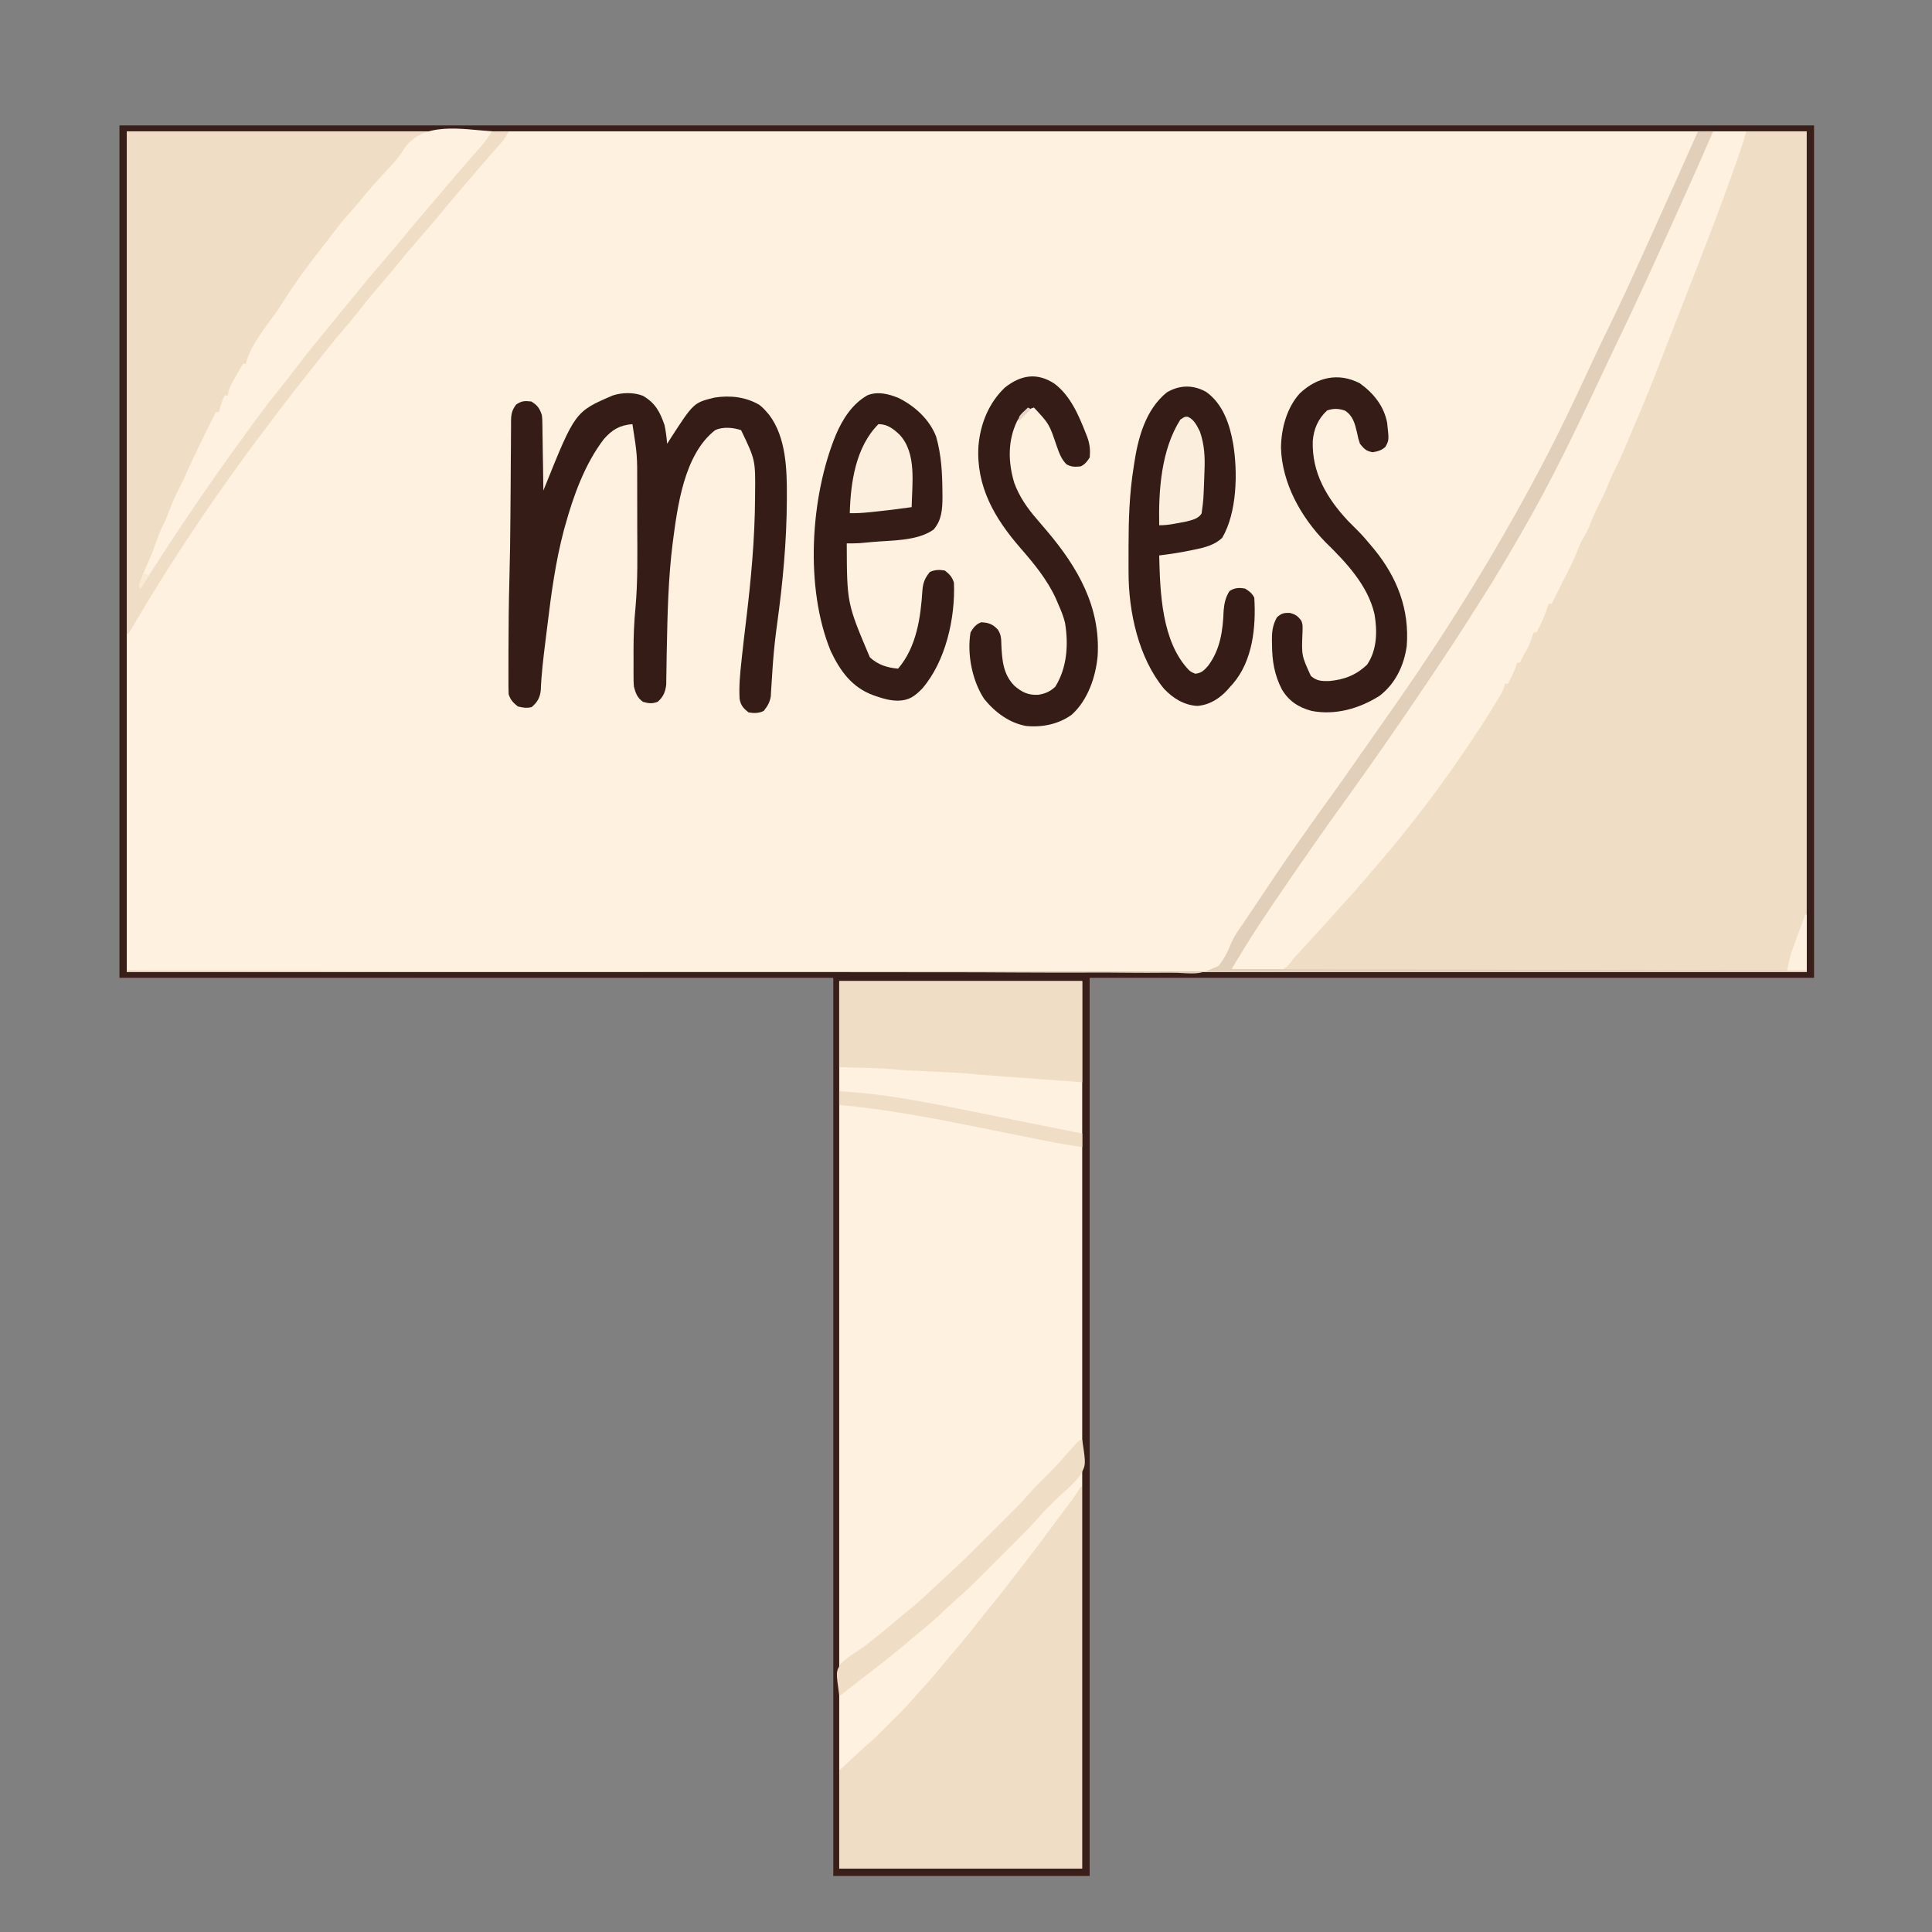 <?xml version="1.0" encoding="UTF-8"?>
<svg version="1.1" xmlns="http://www.w3.org/2000/svg" width="1280" height="1280">
<rect width="100%" height="100%" fill="#808080" stroke="none"/>
<path d="M0 0 C370.59 0 741.18 0 1123 0 C1123 186.45 1123 372.9 1123 565 C964.6 565 806.2 565 643 565 C643 761.35 643 957.7 643 1160 C586.9 1160 530.8 1160 473 1160 C473 963.65 473 767.3 473 565 C316.91 565 160.82 565 0 565 C0 378.55 0 192.1 0 0 Z " fill="#FEF1DF" transform="translate(79,83)"/>
<path d="M0 0 C23.76 0 47.52 0 72 0 C72 183.81 72 367.62 72 557 C-295.29 557 -662.58 557 -1041 557 C-1041 556.67 -1041 556.34 -1041 556 C-1040.064 556.003 -1040.064 556.003 -1039.109 556.007 C-971.171 556.251 -903.233 556.471 -835.294 556.561 C-834.28 556.562 -833.265 556.564 -832.219 556.565 C-810.166 556.594 -788.113 556.619 -766.059 556.639 C-755.244 556.649 -744.43 556.66 -733.615 556.671 C-732.539 556.673 -731.462 556.674 -730.353 556.675 C-695.467 556.712 -660.582 556.813 -625.696 556.949 C-589.847 557.087 -553.999 557.161 -518.15 557.152 C-513.087 557.15 -508.025 557.15 -502.962 557.15 C-501.467 557.15 -501.467 557.15 -499.942 557.15 C-483.899 557.151 -467.857 557.221 -451.814 557.318 C-435.687 557.413 -419.561 557.436 -403.434 557.384 C-393.85 557.355 -384.27 557.383 -374.687 557.49 C-368.283 557.556 -361.883 557.549 -355.479 557.484 C-351.829 557.449 -348.187 557.445 -344.538 557.53 C-330.296 558.381 -330.296 558.381 -317.718 553.06 C-313.83 548.341 -311.386 543.172 -309.115 537.533 C-307.337 533.493 -304.88 529.967 -302.367 526.355 C-301.448 524.986 -300.529 523.616 -299.613 522.244 C-298.701 520.892 -297.788 519.54 -296.875 518.188 C-295.954 516.816 -295.033 515.444 -294.113 514.072 C-292.3 511.37 -290.485 508.67 -288.667 505.971 C-286.444 502.666 -284.236 499.352 -282.032 496.034 C-277.806 489.675 -273.524 483.365 -269.125 477.125 C-268.534 476.284 -267.943 475.443 -267.334 474.577 C-266.132 472.866 -264.928 471.156 -263.724 469.447 C-262.112 467.159 -260.503 464.869 -258.895 462.578 C-253.855 455.41 -248.768 448.281 -243.625 441.188 C-237.234 432.369 -230.985 423.454 -224.757 414.519 C-222.461 411.227 -220.157 407.94 -217.853 404.653 C-216.094 402.143 -214.338 399.63 -212.582 397.117 C-210.236 393.761 -207.878 390.413 -205.512 387.07 C-169.596 336.139 -136.268 283.029 -107 228 C-106.272 226.64 -106.272 226.64 -105.53 225.252 C-93.173 202.109 -81.897 178.415 -70.929 154.588 C-67.106 146.306 -63.151 138.097 -59.146 129.902 C-51.493 114.238 -44.193 98.437 -37.044 82.538 C-34.839 77.638 -32.619 72.745 -30.398 67.852 C-20.159 45.281 -10.04 22.66 0 0 Z " fill="#F0DDC5" transform="translate(1125,87)"/>
<path d="M0 0 C53.13 0 106.26 0 161 0 C161.363 83.544 161.363 83.544 161.439 118.447 C161.457 126.436 161.475 134.425 161.494 142.413 C161.497 143.415 161.499 144.416 161.502 145.447 C161.541 161.599 161.612 177.75 161.694 193.902 C161.779 210.485 161.829 227.068 161.847 243.651 C161.859 253.879 161.898 264.106 161.971 274.334 C162.019 281.353 162.033 288.372 162.022 295.391 C162.016 299.438 162.024 303.483 162.073 307.53 C162.117 311.242 162.119 314.953 162.088 318.666 C162.083 320.629 162.121 322.591 162.162 324.554 C162.007 334.865 158.316 340.206 152 348 C150.676 349.763 149.356 351.53 148.043 353.301 C146.761 354.974 145.475 356.644 144.188 358.312 C142.787 360.138 141.387 361.963 139.988 363.789 C139.31 364.674 138.631 365.558 137.932 366.47 C135.219 370.022 132.546 373.603 129.875 377.188 C123.908 385.177 117.79 393.046 111.645 400.898 C110.136 402.826 108.63 404.757 107.125 406.688 C100.68 414.941 94.101 423.082 87.477 431.191 C86.17 432.792 84.866 434.396 83.562 436 C75.605 445.776 67.513 455.42 59.035 464.75 C57.226 466.75 55.451 468.773 53.688 470.812 C45.205 480.501 36.342 489.757 27.25 498.875 C26.363 499.767 25.476 500.658 24.562 501.577 C19.535 506.592 14.401 511.391 9 516 C8.176 516.731 7.353 517.462 6.504 518.215 C5.543 519.068 5.543 519.068 4.562 519.938 C3.574 520.817 3.574 520.817 2.566 521.715 C1 523 1 523 0 523 C0 350.41 0 177.82 0 0 Z " fill="#FEF1DF" transform="translate(556,650)"/>
<path d="M0 0 C83.49 0 166.98 0 253 0 C251.492 3.016 250.509 4.772 248.383 7.18 C247.605 8.067 247.605 8.067 246.812 8.973 C245.977 9.914 245.977 9.914 245.125 10.875 C243.941 12.225 242.757 13.575 241.574 14.926 C240.975 15.607 240.376 16.289 239.759 16.991 C237.129 19.995 234.532 23.027 231.938 26.062 C230.951 27.216 229.964 28.37 228.977 29.523 C228.488 30.094 228 30.665 227.497 31.253 C225.967 33.038 224.433 34.82 222.898 36.602 C218.393 41.834 213.911 47.073 209.562 52.438 C205.462 57.487 201.216 62.398 196.947 67.303 C189.272 76.125 181.748 85.06 174.371 94.133 C171.669 97.401 168.9 100.606 166.125 103.812 C161.635 109.007 157.349 114.322 153.145 119.749 C149.881 123.94 146.482 127.989 143 132 C138.078 137.675 133.394 143.499 128.785 149.43 C125.876 153.173 122.908 156.868 119.938 160.562 C115.043 166.666 110.232 172.828 105.489 179.05 C103.756 181.319 102.017 183.583 100.277 185.848 C65.372 231.37 32.581 279.194 3.626 328.735 C2.777 330.173 1.893 331.589 1 333 C0.67 333 0.34 333 0 333 C0 223.11 0 113.22 0 0 Z " fill="#F0DDC5" transform="translate(84,87)"/>
<path d="M0 0 C0.33 0 0.66 0 1 0 C1 83.49 1 166.98 1 253 C-52.13 253 -105.26 253 -160 253 C-160 231.55 -160 210.1 -160 188 C-144.576 173.605 -144.576 173.605 -138.946 168.75 C-134.947 165.154 -131.174 161.321 -127.382 157.512 C-125.94 156.065 -124.493 154.623 -123.045 153.182 C-118.358 148.498 -113.791 143.756 -109.478 138.723 C-107.419 136.323 -105.27 134.01 -103.125 131.688 C-99.055 127.225 -95.198 122.637 -91.406 117.938 C-88.702 114.636 -85.919 111.412 -83.125 108.188 C-78.673 103.032 -74.396 97.772 -70.218 92.394 C-66.688 87.854 -63.077 83.388 -59.438 78.938 C-54.739 73.181 -50.149 67.363 -45.645 61.453 C-43.702 58.907 -41.737 56.38 -39.762 53.859 C-32.481 44.568 -25.381 35.167 -18.41 25.641 C-14.601 20.44 -10.723 15.291 -6.818 10.162 C-4.328 6.868 -2.123 3.546 0 0 Z " fill="#F0DDC5" transform="translate(716,985)"/>
<path d="M0 0 C2.247 -0.341 2.247 -0.341 5.008 -0.293 C5.994 -0.283 6.98 -0.274 7.996 -0.264 C9.029 -0.239 10.061 -0.213 11.125 -0.188 C12.685 -0.167 12.685 -0.167 14.277 -0.146 C16.852 -0.111 19.426 -0.062 22 0 C19.196 9.885 15.71 19.518 12.25 29.188 C11.921 30.108 11.592 31.028 11.254 31.976 C4.462 50.955 -2.712 69.774 -10.044 88.549 C-11.005 91.014 -11.965 93.48 -12.925 95.945 C-16.548 105.258 -20.181 114.567 -23.823 123.873 C-26.056 129.578 -28.28 135.287 -30.499 140.998 C-32.09 145.089 -33.683 149.179 -35.277 153.27 C-36.034 155.213 -36.79 157.158 -37.544 159.103 C-42.467 171.795 -47.645 184.349 -53.067 196.835 C-54.343 199.796 -55.581 202.771 -56.812 205.75 C-59.512 212.253 -62.3 218.663 -65.5 224.938 C-67.134 228.162 -68.582 231.375 -69.875 234.75 C-71.751 239.601 -74.064 244.192 -76.429 248.816 C-78.567 253.034 -80.355 257.294 -82.039 261.707 C-83.349 264.833 -85.032 267.691 -86.726 270.621 C-87.907 272.826 -88.804 274.963 -89.672 277.305 C-92.553 284.64 -96.194 291.601 -99.75 298.625 C-100.455 300.025 -101.159 301.424 -101.863 302.824 C-103.571 306.218 -105.284 309.61 -107 313 C-107.66 313 -108.32 313 -109 313 C-109.159 313.534 -109.317 314.067 -109.48 314.617 C-111.401 320.749 -114.002 326.325 -117 332 C-117.66 332 -118.32 332 -119 332 C-119.182 332.592 -119.364 333.183 -119.551 333.793 C-120.965 338.238 -122.447 342.065 -125 346 C-126.015 347.992 -127.019 349.991 -128 352 C-128.66 352 -129.32 352 -130 352 C-130.112 352.552 -130.224 353.103 -130.34 353.672 C-131.114 356.401 -132.268 358.728 -133.562 361.25 C-134.018 362.142 -134.473 363.034 -134.941 363.953 C-135.465 364.966 -135.465 364.966 -136 366 C-136.66 366 -137.32 366 -138 366 C-138.17 366.852 -138.17 366.852 -138.343 367.722 C-139.077 370.268 -140.141 372.182 -141.512 374.449 C-142.023 375.298 -142.534 376.147 -143.061 377.021 C-143.597 377.901 -144.134 378.781 -144.688 379.688 C-145.205 380.548 -145.723 381.408 -146.256 382.295 C-149.689 387.969 -153.294 393.502 -157 399 C-158.1 400.659 -159.199 402.319 -160.297 403.98 C-179.588 433.1 -200.642 460.733 -223.447 487.193 C-224.986 488.984 -226.518 490.782 -228.047 492.582 C-233.754 499.293 -239.572 505.872 -245.555 512.34 C-247.552 514.512 -249.508 516.705 -251.438 518.938 C-255.478 523.595 -259.683 528.1 -263.875 532.621 C-265.906 534.813 -267.927 537.012 -269.938 539.223 C-270.411 539.742 -270.884 540.262 -271.372 540.798 C-272.661 542.214 -273.948 543.633 -275.234 545.051 C-275.675 545.505 -276.116 545.959 -276.57 546.426 C-278.086 548.03 -278.086 548.03 -279.492 550.117 C-282.613 554.071 -284.767 555.795 -289.827 556.638 C-294.393 556.885 -298.936 556.699 -303.5 556.5 C-305.101 556.46 -306.703 556.423 -308.305 556.391 C-312.206 556.303 -316.102 556.165 -320 556 C-316.861 549.379 -313.156 543.28 -309.188 537.125 C-308.503 536.06 -307.819 534.995 -307.114 533.898 C-290.392 507.979 -272.858 482.546 -254.754 457.576 C-249.596 450.461 -244.53 443.284 -239.475 436.096 C-237.522 433.321 -235.563 430.551 -233.604 427.78 C-228.744 420.904 -223.898 414.018 -219.062 407.125 C-218.55 406.396 -218.038 405.668 -217.51 404.917 C-206.471 389.159 -195.73 373.198 -185.062 357.188 C-184.45 356.269 -183.838 355.351 -183.207 354.404 C-174.816 341.809 -166.466 329.197 -158.464 316.35 C-156.944 313.911 -155.414 311.479 -153.883 309.047 C-122.961 259.731 -96.129 208.193 -71.808 155.344 C-68.159 147.435 -64.395 139.589 -60.575 131.761 C-53.125 116.486 -46.035 101.067 -39.06 85.57 C-36.847 80.657 -34.621 75.75 -32.395 70.844 C-22.787 49.665 -22.787 49.665 -13.305 28.43 C-12.746 27.17 -12.746 27.17 -12.177 25.884 C-10.413 21.901 -8.653 17.916 -6.899 13.928 C-6.275 12.516 -5.651 11.104 -5.027 9.691 C-4.748 9.053 -4.469 8.414 -4.181 7.756 C-2.951 4.978 -1.693 2.539 0 0 Z " fill="#FEF1DF" transform="translate(1135,87)"/>
<path d="M0 0 C370.59 0 741.18 0 1123 0 C1123 186.45 1123 372.9 1123 565 C964.6 565 806.2 565 643 565 C643 761.35 643 957.7 643 1160 C586.9 1160 530.8 1160 473 1160 C473 963.65 473 767.3 473 565 C316.91 565 160.82 565 0 565 C0 378.55 0 192.1 0 0 Z M5 4 C5 187.81 5 371.62 5 561 C372.29 561 739.58 561 1118 561 C1118 377.19 1118 193.38 1118 4 C750.71 4 383.42 4 5 4 Z M477 567 C477 761.04 477 955.08 477 1155 C530.13 1155 583.26 1155 638 1155 C638 960.96 638 766.92 638 567 C584.87 567 531.74 567 477 567 Z " fill="#381F1A" transform="translate(79,83)"/>
<path d="M0 0 C8.182 4.773 11.16 10.506 14.25 19.312 C15.152 23.446 15.62 27.542 16 31.75 C16.617 30.783 17.235 29.816 17.871 28.82 C33.561 4.555 33.561 4.555 47.453 1.148 C57.669 -0.45 68.149 0.681 77.164 6.035 C78.999 7.486 80.48 8.974 82 10.75 C82.519 11.352 83.039 11.954 83.574 12.574 C94.845 27.479 95.406 48.742 95.312 66.625 C95.311 67.363 95.309 68.101 95.307 68.862 C95.195 96.496 92.614 123.939 88.839 151.294 C87.708 159.588 86.764 167.856 86.152 176.207 C86.089 177.06 86.026 177.914 85.961 178.793 C85.667 182.878 85.399 186.963 85.164 191.052 C85.067 192.515 84.969 193.978 84.871 195.441 C84.762 197.347 84.762 197.347 84.65 199.291 C83.899 203.289 82.516 205.584 80 208.75 C76.778 210.361 73.484 210.351 70 209.75 C66.484 207.057 64.756 205.069 64 200.75 C63.554 192.511 64.281 184.369 65.188 176.188 C65.317 174.967 65.446 173.747 65.58 172.49 C66.409 164.793 67.311 157.107 68.242 149.422 C71.556 122.003 74.116 94.836 74.25 67.188 C74.255 66.515 74.261 65.843 74.267 65.15 C74.508 42.56 74.508 42.56 65 22.75 C59.675 20.975 53.201 20.38 47.938 22.633 C27.068 38.768 22.83 73.552 19.672 97.516 C16.739 120.809 16.228 144.327 15.77 167.777 C15.751 168.658 15.733 169.538 15.714 170.445 C15.627 174.613 15.555 178.78 15.517 182.949 C15.492 184.432 15.467 185.915 15.441 187.398 C15.428 188.679 15.414 189.959 15.401 191.279 C14.844 196.101 13.45 199.501 9.75 202.688 C6.04 204.121 3.813 203.79 0 202.75 C-3.78 199.992 -4.809 197.192 -6 192.75 C-6.276 189.855 -6.281 186.981 -6.266 184.074 C-6.268 183.232 -6.269 182.39 -6.271 181.522 C-6.273 179.732 -6.269 177.943 -6.261 176.154 C-6.25 173.512 -6.261 170.87 -6.273 168.229 C-6.28 158.929 -5.875 149.784 -4.996 140.527 C-3.387 122.874 -3.74 105.141 -3.804 87.432 C-3.815 83.672 -3.815 79.912 -3.814 76.152 C-3.815 72.478 -3.82 68.805 -3.827 65.131 C-3.83 63.402 -3.832 61.672 -3.833 59.943 C-3.788 39.191 -3.788 39.191 -7 18.75 C-15.492 19.459 -20.409 22.374 -26 28.75 C-38.606 45.298 -46.148 66.352 -51.625 86.188 C-51.89 87.131 -52.155 88.074 -52.428 89.046 C-57.879 109.608 -60.765 130.806 -63.313 151.889 C-63.755 155.542 -64.211 159.193 -64.668 162.844 C-65.994 173.555 -67.301 184.215 -67.719 195.006 C-68.22 199.891 -69.992 203.088 -73.812 206.25 C-77.215 207.028 -79.632 206.636 -83 205.75 C-86.119 203.173 -87.718 201.596 -89 197.75 C-89.092 196.224 -89.128 194.695 -89.129 193.167 C-89.133 192.229 -89.136 191.291 -89.139 190.325 C-89.137 189.303 -89.135 188.28 -89.133 187.227 C-89.134 186.157 -89.136 185.087 -89.137 183.985 C-89.139 180.448 -89.133 176.912 -89.125 173.375 C-89.124 172.147 -89.123 170.919 -89.121 169.654 C-89.102 153.388 -88.944 137.133 -88.493 120.873 C-88.113 107.101 -87.937 93.333 -87.838 79.557 C-87.816 76.553 -87.792 73.549 -87.768 70.544 C-87.751 68.521 -87.735 66.498 -87.719 64.474 C-87.71 63.466 -87.702 62.458 -87.694 61.42 C-87.645 55.333 -87.61 49.245 -87.584 43.158 C-87.564 39.32 -87.532 35.482 -87.497 31.644 C-87.484 29.831 -87.475 28.019 -87.472 26.206 C-87.467 23.698 -87.444 21.19 -87.417 18.682 C-87.42 17.947 -87.423 17.213 -87.426 16.457 C-87.354 12.054 -86.724 9.24 -84 5.75 C-80.263 3.258 -78.427 3.292 -74 3.75 C-69.947 6.182 -68.456 8.335 -67 12.75 C-66.722 15.249 -66.722 15.249 -66.681 17.907 C-66.661 18.908 -66.641 19.909 -66.621 20.94 C-66.609 22.008 -66.598 23.076 -66.586 24.176 C-66.567 25.279 -66.547 26.381 -66.527 27.517 C-66.468 31.032 -66.421 34.547 -66.375 38.062 C-66.337 40.449 -66.298 42.835 -66.258 45.221 C-66.162 51.064 -66.077 56.907 -66 62.75 C-65.712 62.033 -65.424 61.316 -65.127 60.577 C-44.962 10.48 -44.962 10.48 -20 -0.25 C-13.974 -2.259 -5.955 -2.424 0 0 Z " fill="#351C17" transform="translate(426,262.25)"/>
<path d="M0 0 C10.81 5.345 20.535 14.138 24.988 25.578 C28.438 37.542 29.084 49.613 29.172 62.008 C29.186 63.193 29.2 64.378 29.214 65.599 C29.17 73.684 28.766 80.968 23.297 87.258 C12.421 94.996 -4.916 94.31 -17.766 95.508 C-19.176 95.639 -19.176 95.639 -20.615 95.774 C-21.511 95.854 -22.408 95.933 -23.332 96.016 C-24.524 96.122 -24.524 96.122 -25.74 96.231 C-28.566 96.405 -31.373 96.407 -34.203 96.383 C-34.079 136.057 -34.079 136.057 -18.891 171.883 C-13.561 176.841 -7.35 178.775 -0.203 179.383 C12.05 165.067 14.771 145.565 15.938 127.294 C16.346 122.31 17.662 119.266 20.797 115.383 C24.016 113.773 27.316 113.776 30.797 114.383 C34.016 116.917 35.501 118.496 36.797 122.383 C37.796 145.786 31.326 174.614 15.797 192.57 C10.73 197.767 7.057 200.452 -0.355 200.594 C-5.306 200.541 -9.55 199.436 -14.203 197.82 C-14.991 197.549 -15.778 197.277 -16.589 196.997 C-30.701 191.868 -38.531 181.033 -44.828 167.719 C-62.055 125.925 -58.361 65.547 -41.395 24.423 C-36.923 13.976 -30.487 3.824 -20.289 -1.84 C-13.43 -4.396 -6.568 -2.653 0 0 Z " fill="#351C17" transform="translate(595.203,263.617)"/>
<path d="M0 0 C11.114 7.958 15.613 21.423 17.871 34.34 C20.976 53.143 20.48 79.817 10.641 96.621 C5.668 101.451 -1.143 103.125 -7.754 104.465 C-8.527 104.63 -9.3 104.794 -10.097 104.964 C-17.065 106.41 -24.065 107.477 -31.129 108.34 C-30.541 132.633 -29.556 165.247 -11.625 184.109 C-10.004 185.546 -10.004 185.546 -7.191 186.715 C-3.07 186.21 -1.516 184.59 1.203 181.547 C9.348 170.769 11.093 158.028 11.562 144.848 C11.98 140.099 12.832 135.898 15.496 131.902 C18.873 129.681 22.006 129.558 25.871 130.34 C28.681 132.133 30.38 133.359 31.871 136.34 C33.074 155.777 30.835 178.097 17.645 193.418 C17.059 194.052 16.474 194.686 15.871 195.34 C15.327 195.974 14.783 196.608 14.223 197.262 C8.831 203.185 2.134 207.453 -6.004 208.027 C-14.796 207.489 -22.096 202.885 -28.004 196.59 C-44.87 176.107 -51.45 145.632 -51.43 119.559 C-51.435 118.474 -51.441 117.39 -51.446 116.272 C-51.458 112.795 -51.452 109.317 -51.441 105.84 C-51.44 104.062 -51.44 104.062 -51.438 102.249 C-51.404 84.754 -50.903 67.642 -48.129 50.34 C-48.011 49.541 -47.894 48.741 -47.773 47.918 C-45.205 30.572 -40.251 11.835 -26.129 0.34 C-17.73 -4.667 -8.619 -4.873 0 0 Z " fill="#351C17" transform="translate(799.129,259.66)"/>
<path d="M0 0 C53.13 0 106.26 0 161 0 C161 22.11 161 44.22 161 67 C149.986 66.196 138.972 65.391 127.625 64.562 C124.166 64.311 120.707 64.059 117.143 63.799 C112.872 63.486 112.872 63.486 110.863 63.339 C109.48 63.237 108.097 63.137 106.714 63.036 C93.587 62.083 93.587 62.083 87.607 61.457 C82.89 60.964 78.179 60.707 73.441 60.5 C72.137 60.439 72.137 60.439 70.806 60.377 C68.058 60.249 65.31 60.124 62.562 60 C42.318 59.085 42.318 59.085 33.743 58.223 C27.449 57.711 21.123 57.617 14.812 57.438 C9.924 57.293 5.036 57.149 0 57 C0 38.19 0 19.38 0 0 Z " fill="#F0DDC5" transform="translate(556,650)"/>
<path d="M0 0 C-2.135 3.264 -4.233 6.446 -6.812 9.375 C-7.324 9.96 -7.836 10.546 -8.364 11.149 C-8.904 11.76 -9.444 12.371 -10 13 C-11.164 14.33 -12.328 15.661 -13.492 16.992 C-14.078 17.661 -14.665 18.33 -15.269 19.019 C-17.907 22.038 -20.518 25.079 -23.125 28.125 C-23.618 28.701 -24.111 29.276 -24.619 29.869 C-28.381 34.265 -32.12 38.68 -35.852 43.102 C-39.253 47.129 -42.686 51.129 -46.125 55.125 C-49.637 59.209 -53.104 63.319 -56.5 67.5 C-60.887 72.901 -65.412 78.175 -69.949 83.449 C-77.76 92.53 -85.442 101.708 -93 111 C-94.499 112.834 -95.999 114.667 -97.5 116.5 C-98.621 117.871 -98.621 117.871 -99.766 119.27 C-101.213 121.038 -102.661 122.806 -104.109 124.574 C-105.574 126.362 -107.038 128.151 -108.5 129.941 C-109.816 131.552 -111.133 133.162 -112.453 134.769 C-119.19 142.972 -125.783 151.259 -132.197 159.718 C-135.703 164.333 -139.288 168.872 -142.938 173.375 C-149.924 182.029 -156.463 191.004 -163 200 C-163.548 200.752 -164.096 201.504 -164.661 202.278 C-185.295 230.597 -205.041 259.536 -224 289 C-224.449 289.697 -224.898 290.395 -225.36 291.113 C-227.909 295.074 -230.456 299.036 -233 303 C-234 301 -234 301 -233.145 298.277 C-232.705 297.175 -232.265 296.073 -231.812 294.938 C-231.345 293.759 -230.877 292.581 -230.395 291.367 C-229.307 288.74 -228.185 286.146 -227 283.562 C-225.261 279.762 -223.874 275.885 -222.5 271.938 C-220.93 267.457 -219.248 263.279 -217.02 259.098 C-215.718 256.419 -214.72 253.668 -213.688 250.875 C-211.395 244.772 -208.64 239.069 -205.648 233.289 C-204.294 230.586 -203.082 227.871 -201.911 225.085 C-199.805 220.266 -197.47 215.55 -195.188 210.812 C-194.679 209.752 -194.17 208.692 -193.646 207.6 C-190.168 200.364 -186.611 193.171 -183 186 C-182.34 186 -181.68 186 -181 186 C-180.711 184.928 -180.423 183.855 -180.125 182.75 C-179.272 179.906 -178.436 177.565 -177 175 C-176.34 175 -175.68 175 -175 175 C-174.894 174.02 -174.894 174.02 -174.785 173.02 C-173.694 168.823 -171.612 165.414 -169.438 161.688 C-168.8 160.577 -168.8 160.577 -168.15 159.443 C-167.106 157.625 -166.054 155.812 -165 154 C-164.34 154 -163.68 154 -163 154 C-162.899 153.455 -162.799 152.909 -162.695 152.348 C-159.256 140.735 -149.693 129.325 -142.73 119.504 C-141.016 117.022 -139.407 114.498 -137.812 111.938 C-129.239 98.373 -119.537 85.659 -109.615 73.064 C-107.691 70.605 -105.805 68.119 -103.922 65.629 C-99.909 60.333 -95.704 55.335 -91.203 50.449 C-88.936 47.929 -86.809 45.331 -84.688 42.688 C-80.784 37.862 -76.669 33.29 -72.425 28.766 C-70.942 27.185 -69.468 25.595 -68 24 C-67.43 23.381 -66.86 22.762 -66.273 22.125 C-63.279 18.797 -60.683 15.573 -58.398 11.719 C-45.838 -6.976 -19.74 -1.293 0 0 Z " fill="#FEF1DF" transform="translate(326,87)"/>
<path d="M0 0 C10.626 8.04 16.114 21.086 20.844 33.211 C21.099 33.848 21.354 34.486 21.617 35.143 C23.389 39.926 23.714 43.753 23.344 48.773 C21.55 51.583 20.325 53.283 17.344 54.773 C13.587 55.128 11.175 55.249 7.859 53.352 C4.352 49.757 3.091 45.88 1.406 41.211 C-3.511 26.649 -3.511 26.649 -13.656 15.773 C-18.799 17.39 -22.053 20.025 -24.789 24.715 C-31.125 37.834 -30.788 52.049 -26.656 65.773 C-23.267 74.913 -18.022 82.492 -11.656 89.773 C-9.858 91.872 -8.069 93.979 -6.281 96.086 C-5.815 96.635 -5.349 97.185 -4.869 97.751 C15.43 121.77 30.495 147.821 28.567 180.274 C27.321 194.231 22.058 209.653 11.441 219.227 C2.86 225.554 -8.16 227.776 -18.656 226.773 C-29.908 224.843 -39.608 217.58 -46.656 208.773 C-54.573 196.764 -58.066 179.075 -55.656 164.773 C-53.923 161.73 -51.999 159.247 -48.594 158.047 C-43.757 158.3 -41.166 159.16 -37.656 162.773 C-35.267 166.357 -35.338 169.068 -35.219 173.211 C-34.718 183.319 -34.017 192.639 -26.539 200.148 C-21.655 204.364 -17.43 206.429 -10.863 206.094 C-6.247 205.424 -2.854 203.902 0.531 200.711 C8.304 188.114 9.338 172.869 6.961 158.455 C5.9 154.021 4.212 149.92 2.344 145.773 C1.859 144.631 1.374 143.489 0.875 142.312 C-4.91 129.693 -13.66 119.118 -22.719 108.711 C-39.647 89.254 -52.074 67.986 -50.401 41.257 C-49.185 26.647 -43.603 12.723 -32.875 2.531 C-22.213 -5.915 -11.504 -7.563 0 0 Z " fill="#351C17" transform="translate(698.656,254.227)"/>
<path d="M0 0 C9.025 6.534 15.827 14.905 18 26 C19.296 37.638 19.296 37.638 16.898 42.008 C14.331 44.411 11.841 45.028 8.438 45.625 C4.021 44.822 2.832 43.438 0 40 C-1.152 36.477 -1.152 36.477 -1.938 32.625 C-3.321 26.746 -4.612 21.37 -10 18 C-14.181 16.611 -17.582 16.517 -21.75 17.938 C-27.638 23.335 -30.597 30.144 -31.254 38.059 C-31.983 59.164 -21.904 76.08 -8 91 C-5.968 93.096 -3.91 95.156 -1.82 97.195 C1.316 100.305 4.181 103.603 7 107 C7.773 107.923 8.547 108.846 9.344 109.797 C24.65 128.56 32.883 149.624 31 174 C29.169 187.008 23.511 198.885 13 207 C-0.397 215.453 -16.222 220.027 -32 217 C-40.675 214.676 -47.171 210.487 -51.75 202.688 C-56.702 193.028 -58.193 183.872 -58.25 173.125 C-58.281 171.673 -58.281 171.673 -58.312 170.191 C-58.344 164.33 -57.86 160.156 -55 155 C-51.957 152.295 -50.527 151.991 -46.438 152.062 C-42.723 153.076 -41.351 154.017 -39 157 C-37.675 159.649 -37.99 161.962 -38.066 164.866 C-38.704 180.351 -38.704 180.351 -32.5 193.836 C-28.62 197.195 -25.516 197.301 -20.406 197.215 C-10.442 196.325 -2.329 193.233 4.812 186.25 C11.37 176.508 11.565 164.189 9.641 152.893 C5.279 133.81 -9.279 118.474 -22.848 105.199 C-39.004 88.691 -51.672 66.17 -52.312 42.625 C-52.171 29.954 -48.505 16.254 -39.93 6.691 C-28.533 -4.13 -14.209 -7.454 0 0 Z " fill="#351C17" transform="translate(901,254)"/>
<path d="M0 0 C3.3 0 6.6 0 10 0 C0.941 21.123 -8.53 42.059 -18 63 C-18.348 63.769 -18.696 64.538 -19.054 65.331 C-30.23 90.047 -41.486 114.724 -53.275 139.155 C-57.184 147.267 -61.024 155.409 -64.848 163.561 C-81.146 198.29 -97.718 232.808 -117 266 C-117.674 267.164 -118.347 268.329 -119.021 269.493 C-126.785 282.91 -134.622 296.265 -143 309.312 C-144.913 312.293 -146.811 315.282 -148.69 318.285 C-155.666 329.423 -162.846 340.411 -170.154 351.334 C-171.935 353.997 -173.713 356.662 -175.49 359.328 C-185.86 374.866 -196.381 390.3 -207.062 405.625 C-207.734 406.589 -208.405 407.553 -209.097 408.546 C-217.683 420.861 -226.343 433.116 -235.147 445.275 C-239.729 451.608 -244.255 457.978 -248.749 464.374 C-250.353 466.657 -251.958 468.94 -253.565 471.222 C-262.113 483.363 -270.538 495.582 -278.842 507.892 C-280.693 510.634 -282.551 513.372 -284.408 516.109 C-291.925 527.223 -299.121 538.481 -306 550 C-307.485 552.475 -307.485 552.475 -309 555 C-183.27 555.33 -57.54 555.66 72 556 C72 556.33 72 556.66 72 557 C-295.29 557 -662.58 557 -1041 557 C-1041 556.67 -1041 556.34 -1041 556 C-1040.064 556.003 -1040.064 556.003 -1039.109 556.007 C-971.171 556.251 -903.233 556.471 -835.294 556.561 C-834.28 556.562 -833.265 556.564 -832.219 556.565 C-810.166 556.594 -788.113 556.619 -766.059 556.639 C-755.244 556.649 -744.43 556.66 -733.615 556.671 C-732.539 556.673 -731.462 556.674 -730.353 556.675 C-695.467 556.712 -660.582 556.813 -625.696 556.949 C-589.847 557.087 -553.999 557.161 -518.15 557.152 C-513.087 557.15 -508.025 557.15 -502.962 557.15 C-501.467 557.15 -501.467 557.15 -499.942 557.15 C-483.899 557.151 -467.857 557.221 -451.814 557.318 C-435.687 557.413 -419.561 557.436 -403.434 557.384 C-393.85 557.355 -384.27 557.383 -374.687 557.49 C-368.283 557.556 -361.883 557.549 -355.479 557.484 C-351.829 557.449 -348.187 557.445 -344.538 557.53 C-330.296 558.381 -330.296 558.381 -317.718 553.06 C-313.83 548.341 -311.386 543.172 -309.115 537.533 C-307.337 533.493 -304.88 529.967 -302.367 526.355 C-301.448 524.986 -300.529 523.616 -299.613 522.244 C-298.701 520.892 -297.788 519.54 -296.875 518.188 C-295.954 516.816 -295.033 515.444 -294.113 514.072 C-292.3 511.37 -290.485 508.67 -288.667 505.971 C-286.444 502.666 -284.236 499.352 -282.032 496.034 C-277.806 489.675 -273.524 483.365 -269.125 477.125 C-268.534 476.284 -267.943 475.443 -267.334 474.577 C-266.132 472.866 -264.928 471.156 -263.724 469.447 C-262.112 467.159 -260.503 464.869 -258.895 462.578 C-253.855 455.41 -248.768 448.281 -243.625 441.188 C-237.234 432.369 -230.985 423.454 -224.757 414.519 C-222.461 411.227 -220.157 407.94 -217.853 404.653 C-216.094 402.143 -214.338 399.63 -212.582 397.117 C-210.236 393.761 -207.878 390.413 -205.512 387.07 C-169.596 336.139 -136.268 283.029 -107 228 C-106.272 226.64 -106.272 226.64 -105.53 225.252 C-93.173 202.109 -81.897 178.415 -70.929 154.588 C-67.106 146.306 -63.151 138.097 -59.146 129.902 C-51.493 114.238 -44.193 98.437 -37.044 82.538 C-34.839 77.638 -32.619 72.745 -30.398 67.852 C-20.159 45.281 -10.028 22.665 0 0 Z " fill="#E2CFB9" transform="translate(1125,87)"/>
<path d="M0 0 C2.529 16.511 2.529 16.511 -1.409 23.502 C-5.094 28.259 -9.467 32.28 -13.987 36.231 C-16.641 38.563 -19.09 41.04 -21.562 43.562 C-22.265 44.244 -22.968 44.926 -23.691 45.629 C-25.556 47.544 -27.284 49.483 -29.018 51.513 C-33.469 56.615 -38.236 61.38 -43.027 66.16 C-43.985 67.118 -44.942 68.077 -45.899 69.035 C-47.894 71.031 -49.89 73.025 -51.887 75.018 C-54.427 77.551 -56.962 80.089 -59.495 82.629 C-61.467 84.605 -63.442 86.578 -65.418 88.551 C-66.801 89.934 -68.183 91.319 -69.565 92.704 C-74.001 97.124 -78.485 101.419 -83.248 105.486 C-86.365 108.179 -89.323 111.042 -92.312 113.875 C-97.476 118.73 -102.73 123.374 -108.27 127.801 C-111.334 130.269 -114.322 132.817 -117.312 135.375 C-127.257 143.84 -137.64 151.755 -148.004 159.695 C-151.488 162.376 -154.944 165.091 -158.391 167.82 C-160 169 -160 169 -161 169 C-163.208 153.366 -163.208 153.366 -159.753 148.1 C-156.321 144.569 -152.229 141.956 -148.078 139.344 C-144.842 137.251 -141.876 134.849 -138.875 132.438 C-137.72 131.532 -136.565 130.627 -135.41 129.723 C-131.422 126.564 -127.542 123.282 -123.677 119.975 C-120.395 117.169 -117.065 114.442 -113.688 111.75 C-106.911 106.236 -100.644 100.186 -94.316 94.172 C-92.175 92.164 -90.006 90.188 -87.833 88.214 C-78.718 79.904 -70.023 71.175 -61.314 62.444 C-58.613 59.738 -55.906 57.037 -53.199 54.336 C-51.458 52.594 -49.717 50.852 -47.977 49.109 C-47.179 48.313 -46.38 47.517 -45.558 46.697 C-41.403 42.524 -37.4 38.281 -33.579 33.799 C-30.717 30.538 -27.596 27.536 -24.5 24.5 C-20.033 20.081 -15.685 15.652 -11.625 10.852 C-2.101 0 -2.101 0 0 0 Z " fill="#F0DDC5" transform="translate(717,954)"/>
<path d="M0 0 C5.944 0 9.842 3.091 14 7 C25.487 19.347 22.239 39.42 22 55 C13.495 56.211 4.985 57.256 -3.562 58.125 C-4.407 58.212 -5.251 58.3 -6.12 58.39 C-10.434 58.818 -14.658 59.099 -19 59 C-18.443 38.561 -15.076 15.076 0 0 Z " fill="#FCEFDD" transform="translate(582,281)"/>
<path d="M0 0 C4.173 1.79 6.045 5.953 8.004 9.859 C10.994 18.485 11.402 26.821 11.004 35.859 C10.949 37.497 10.894 39.135 10.84 40.773 C10.312 55.002 10.312 55.002 9.379 61.922 C9.236 62.991 9.236 62.991 9.09 64.082 C6.974 67.545 2.742 68.415 -1.004 69.373 C-3.058 69.813 -5.113 70.191 -7.184 70.547 C-7.882 70.676 -8.58 70.806 -9.299 70.939 C-12.608 71.535 -15.621 71.859 -18.996 71.859 C-19.467 48.718 -17.699 21.931 -4.996 1.859 C-1.996 -0.141 -1.996 -0.141 0 0 Z " fill="#FCEEDD" transform="translate(786.996,276.141)"/>
<path d="M0 0 C10.01 0.557 19.902 1.441 29.832 2.855 C30.548 2.957 31.264 3.058 32.002 3.162 C56.122 6.625 79.981 11.727 103.859 16.542 C110.322 17.843 116.787 19.133 123.252 20.424 C135.837 22.939 148.419 25.465 161 28 C161 30.97 161 33.94 161 37 C150.169 35.516 139.489 33.37 128.777 31.207 C125.547 30.555 122.316 29.908 119.085 29.262 C109.905 27.427 100.727 25.587 91.55 23.737 C61.123 17.606 30.933 11.895 0 9 C0 6.03 0 3.06 0 0 Z " fill="#F0DDC5" transform="translate(556,723)"/>
<path d="M0 0 C0.33 0 0.66 0 1 0 C1 12.21 1 24.42 1 37 C-3.29 37 -7.58 37 -12 37 C-10.859 30.678 -9.319 24.991 -7 19 C-6.389 17.355 -5.781 15.709 -5.176 14.062 C-4.87 13.231 -4.563 12.4 -4.248 11.543 C-3.939 10.704 -3.631 9.865 -3.312 9 C-2.992 8.13 -2.672 7.26 -2.342 6.363 C-1.561 4.242 -0.78 2.121 0 0 Z " fill="#FEF0DE" transform="translate(1196,606)"/>
<path d="M0 0 C1.32 0.33 2.64 0.66 4 1 C2.02 3.97 0.04 6.94 -2 10 C-3 8 -3 8 -2.441 6.055 C-2.151 5.335 -1.861 4.616 -1.562 3.875 C-1.275 3.151 -0.988 2.426 -0.691 1.68 C-0.463 1.125 -0.235 0.571 0 0 Z " fill="#F9EAD6" transform="translate(95,380)"/>
<path d="M0 0 C0.66 0.33 1.32 0.66 2 1 C-0.64 3.64 -3.28 6.28 -6 9 C-6 6 -6 6 -3.562 3.375 C-2.717 2.591 -1.871 1.808 -1 1 C-0.67 0.67 -0.34 0.34 0 0 Z " fill="#E4D6C6" transform="translate(681,270)"/>
</svg>
